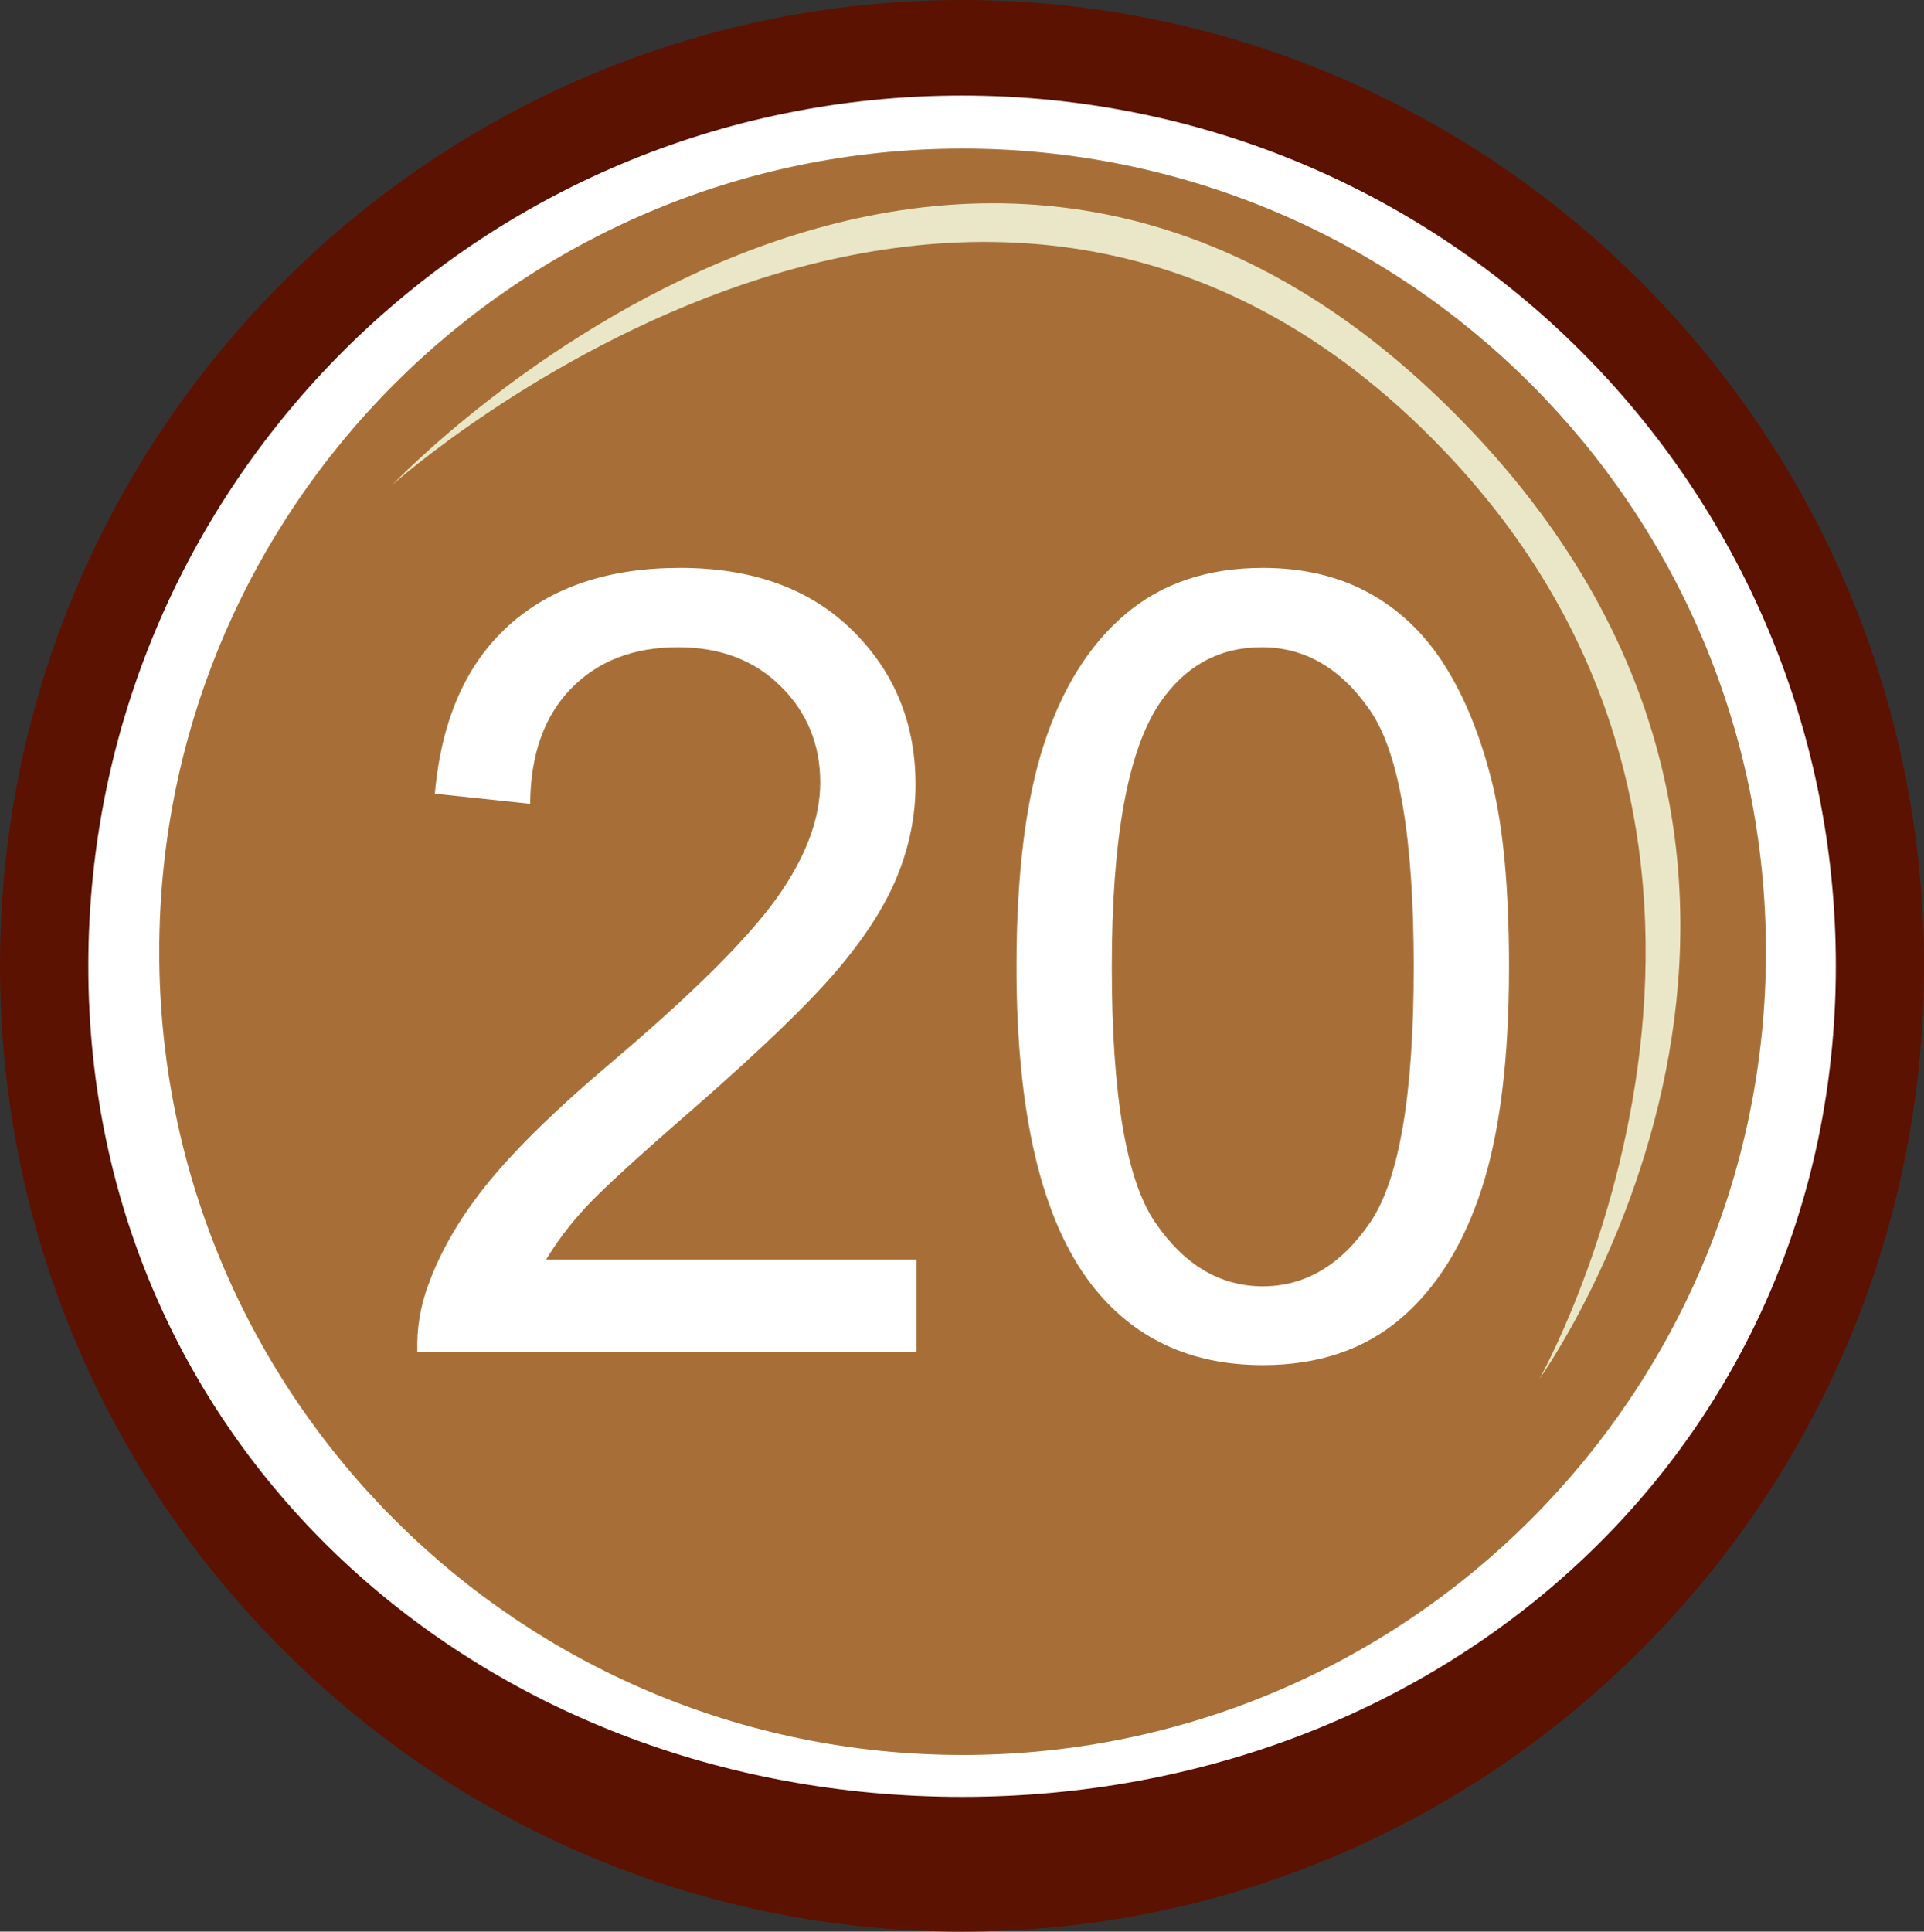 <?xml version="1.0" encoding="UTF-8" standalone="no"?>
<!-- Created with Inkscape (http://www.inkscape.org/) -->

<svg
   xmlns:dc="http://purl.org/dc/elements/1.1/"
   xmlns:cc="http://creativecommons.org/ns#"
   xmlns:rdf="http://www.w3.org/1999/02/22-rdf-syntax-ns#"
   xmlns:svg="http://www.w3.org/2000/svg"
   xmlns="http://www.w3.org/2000/svg"
   xmlns:sodipodi="http://sodipodi.sourceforge.net/DTD/sodipodi-0.dtd"
   xmlns:inkscape="http://www.inkscape.org/namespaces/inkscape"
   width="209.609"
   height="210.407"
   id="svg2"
   version="1.1"
   inkscape:version="0.48.5 r10040"
   sodipodi:docname="Money19.svg">
  <rect width="100%" height="100%" fill="#333333" stroke="none"/>
  <defs
     id="defs4">
    <inkscape:perspective
       sodipodi:type="inkscape:persp3d"
       inkscape:vp_x="145.46197 : 276.67341 : 1"
       inkscape:vp_y="0 : 1000 : 0"
       inkscape:vp_z="637.01831 : 307.98814 : 1"
       inkscape:persp3d-origin="264.97107 : 132.59444 : 1"
       id="perspective3869" />
  </defs>
  <sodipodi:namedview
     id="base"
     pagecolor="#ffffff"
     bordercolor="#666666"
     borderopacity="1.0"
     inkscape:pageopacity="0.0"
     inkscape:pageshadow="2"
     inkscape:zoom="0.7"
     inkscape:cx="-80.349939"
     inkscape:cy="25.642315"
     inkscape:document-units="px"
     inkscape:current-layer="g5621"
     showgrid="false"
     inkscape:window-width="944"
     inkscape:window-height="904"
     inkscape:window-x="119"
     inkscape:window-y="61"
     inkscape:window-maximized="0"
     fit-margin-top="0"
     fit-margin-left="0"
     fit-margin-right="0"
     fit-margin-bottom="0" />
  <g
     inkscape:groupmode="layer"
     id="layer2"
     inkscape:label="Layer"
     transform="translate(-310.901,-288.58)">
    <flowRoot
       xml:space="preserve"
       id="flowRoot4350"
       style="font-size:40px;font-style:normal;font-weight:normal;line-height:125%;letter-spacing:0px;word-spacing:0px;fill:#000000;fill-opacity:1;stroke:none;font-family:Sans"><flowRegion
         id="flowRegion4352"><rect
           id="rect4354"
           width="105.714"
           height="102.857"
           x="325.714"
           y="52.362" /></flowRegion><flowPara
         id="flowPara4356" /></flowRoot>  </g>
  <g
     inkscape:label="Layer 1"
     inkscape:groupmode="layer"
     id="layer1"
     style="display:inline"
     transform="translate(-310.901,-288.58)">
    <g
       id="g4371">
      <g
         id="g5621"
         transform="matrix(0.5,0,0,0.5,207.853,196.892)">
        <path
           sodipodi:type="arc"
           style="fill:#ffffff;fill-opacity:1;fill-rule:nonzero;stroke:none"
           id="path4358"
           sodipodi:cx="318.57144"
           sodipodi:cy="309.50504"
           sodipodi:rx="182.85715"
           sodipodi:ry="180"
           d="m 501.429,309.505 c 0,99.411 -81.868,180 -182.857,180 -100.989,0 -182.857,-80.589 -182.857,-180 0,-99.411 81.868,-180 182.857,-180 100.989,0 182.857,80.589 182.857,180 z"
           transform="matrix(1.08,0,0,1.097,71.624,54.187)" />
        <path
           style="font-size:medium;font-style:normal;font-variant:normal;font-weight:normal;font-stretch:normal;text-indent:0;text-align:start;text-decoration:none;line-height:normal;letter-spacing:normal;word-spacing:normal;text-transform:none;direction:ltr;block-progression:tb;writing-mode:lr-tb;text-anchor:start;baseline-shift:baseline;color:#000000;fill:#5c1201;fill-opacity:1;fill-rule:nonzero;stroke:none;stroke-width:19.985;marker:none;visibility:visible;display:inline;overflow:visible;enable-background:accumulate;font-family:Sans;-inkscape-font-specification:Sans"
           d="m 415.706,183.377 c -115.26,0 -209.609,93.885 -209.609,210.423 0,116.538 94.349,210.39 209.609,210.39 115.26,0 209.609,-93.853 209.609,-210.39 0,-116.538 -94.349,-210.423 -209.609,-210.423 z m 0,20.818 c 105.654,0 190.395,85.229 190.395,189.605 0,104.376 -84.741,181.034 -190.395,181.034 -105.654,0 -190.365,-76.657 -190.365,-181.034 0,-104.376 84.711,-189.605 190.365,-189.605 z"
           id="path4336"
           inkscape:connector-curvature="0"
           sodipodi:nodetypes="ssssssssss" />
        <path
           sodipodi:type="arc"
           style="fill:#a76f37;fill-opacity:1;fill-rule:nonzero;stroke:none"
           id="path4340"
           sodipodi:cx="430.71429"
           sodipodi:cy="389.50504"
           sodipodi:rx="120.71429"
           sodipodi:ry="130"
           d="m 551.429,389.505 c 0,71.797 -54.046,130 -120.714,130 -66.669,0 -120.714,-58.203 -120.714,-130 0,-71.797 54.046,-130 120.714,-130 66.669,0 120.714,58.203 120.714,130 z"
           transform="matrix(1.45,0,0,1.346,-208.703,-133.55)" />
        <path
           style="font-size:medium;font-style:normal;font-variant:normal;font-weight:normal;font-stretch:normal;text-indent:0;text-align:start;text-decoration:none;line-height:normal;letter-spacing:normal;word-spacing:normal;text-transform:none;direction:ltr;block-progression:tb;writing-mode:lr-tb;text-anchor:start;baseline-shift:baseline;color:#000000;fill:#eae7c8;fill-opacity:1;fill-rule:nonzero;stroke:none;stroke-width:3.312;marker:none;visibility:visible;display:inline;overflow:visible;enable-background:accumulate;font-family:Sans;-inkscape-font-specification:Sans"
           d="m 520.59,281.408 c 84.955,88.661 20.943,202.345 20.943,202.345 0,0 78.588,-109.375 -15.743,-207.491 -111.839,-116.325 -234.168,12.703 -234.168,12.703 0,0 127.178,-113.788 228.968,-7.556 z"
           id="path4342"
           inkscape:connector-curvature="0"
           sodipodi:nodetypes="scscs" />
        <g
           transform="scale(0.984,1.017)"
           style="font-size:233.635px;font-style:normal;font-weight:normal;line-height:125%;letter-spacing:0px;word-spacing:0px;fill:#ffffff;fill-opacity:1;stroke:none;font-family:Sans"
           id="text4346">
          <path
             d="m 412.402,450.148 0,19.736 -110.543,0 c -0.152,-4.943 0.646,-9.697 2.396,-14.26 2.814,-7.529 7.32,-14.944 13.518,-22.246 6.198,-7.301 15.154,-15.743 26.866,-25.326 18.177,-14.906 30.459,-26.714 36.848,-35.422 6.388,-8.708 9.583,-16.941 9.583,-24.698 -9e-5,-8.138 -2.909,-15.001 -8.727,-20.591 -5.818,-5.59 -13.404,-8.385 -22.759,-8.385 -9.887,1.5e-4 -17.796,2.966 -23.729,8.898 -5.932,5.932 -8.936,14.146 -9.012,24.641 l -21.105,-2.168 c 1.445,-15.743 6.883,-27.74 16.313,-35.992 9.431,-8.252 22.093,-12.377 37.989,-12.378 16.047,1.7e-4 28.748,4.449 38.103,13.347 9.354,8.898 14.032,19.926 14.032,33.083 -1.2e-4,6.693 -1.369,13.271 -4.107,19.736 -2.738,6.465 -7.282,13.271 -13.633,20.42 -6.351,7.149 -16.903,16.96 -31.657,29.433 -12.321,10.343 -20.23,17.359 -23.729,21.048 -3.498,3.689 -6.388,7.396 -8.67,11.123 z"
             style=""
             id="path5685" />
          <path
             d="m 434.534,387.405 c -1e-5,-19.774 2.034,-35.688 6.103,-47.742 4.069,-12.054 10.115,-21.352 18.139,-27.892 8.024,-6.54 18.12,-9.811 30.288,-9.811 8.974,1.7e-4 16.846,1.806 23.615,5.419 6.769,3.613 12.359,8.822 16.77,15.629 4.411,6.807 7.871,15.097 10.381,24.869 2.51,9.773 3.765,22.949 3.765,39.529 -1.2e-4,19.622 -2.016,35.46 -6.046,47.514 -4.031,12.054 -10.058,21.371 -18.082,27.95 -8.024,6.579 -18.158,9.868 -30.402,9.868 -16.123,0 -28.786,-5.78 -37.989,-17.34 -11.028,-13.918 -16.542,-36.582 -16.542,-67.992 z m 21.105,0 c -3e-5,27.455 3.213,45.727 9.64,54.815 6.426,9.088 14.355,13.633 23.786,13.633 9.431,2e-5 17.359,-4.563 23.786,-13.69 6.426,-9.126 9.64,-27.379 9.64,-54.758 -10e-5,-27.531 -3.213,-45.822 -9.64,-54.872 -6.427,-9.05 -14.431,-13.575 -24.014,-13.575 -9.431,1.5e-4 -16.96,3.993 -22.588,11.978 -7.073,10.191 -10.609,29.014 -10.609,56.469 z"
             style=""
             id="path5687" />
        </g>
      </g>
    </g>
  </g>
</svg>
